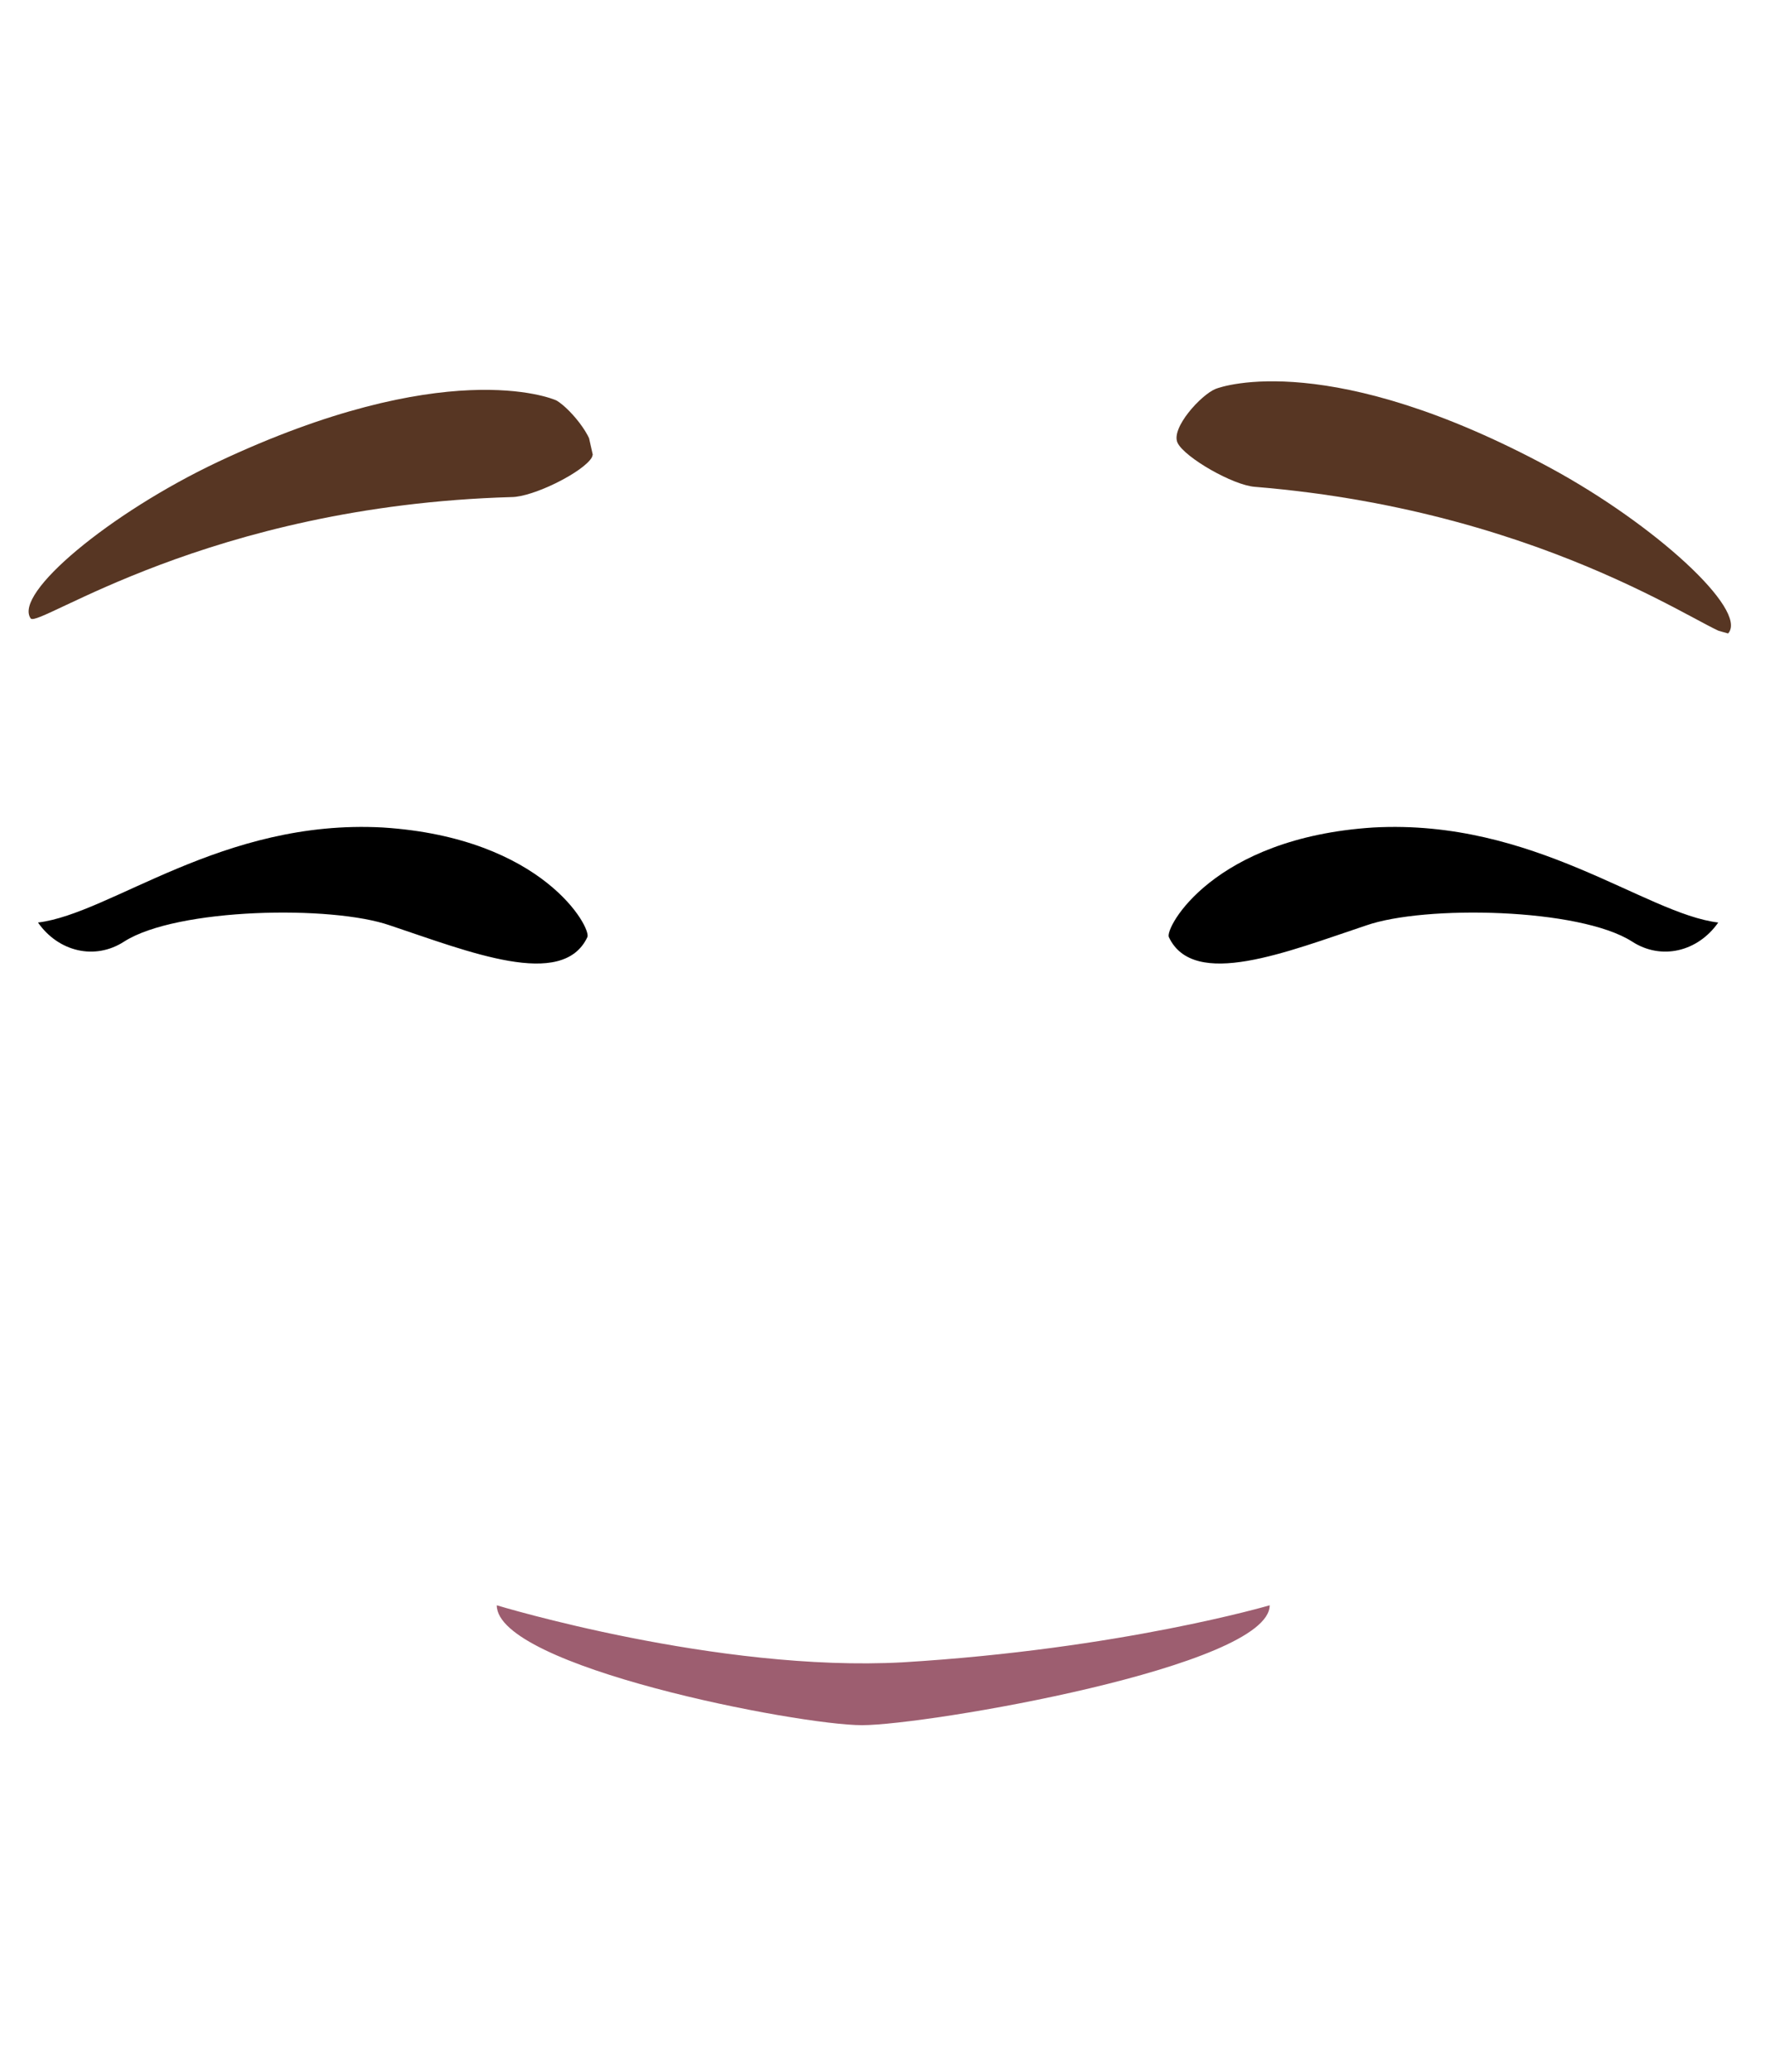 <?xml version="1.0" encoding="utf-8"?>
<!-- Generator: Adobe Illustrator 26.0.1, SVG Export Plug-In . SVG Version: 6.00 Build 0)  -->
<svg version="1.1" id="Calque_1" xmlns="http://www.w3.org/2000/svg" xmlns:xlink="http://www.w3.org/1999/xlink" x="0px" y="0px"
	 viewBox="0 0 120.8 141.7" style="enable-background:new 0 0 120.8 141.7;" xml:space="preserve">
<style type="text/css">
	.st0{clip-path:url(#SVGID_00000035504567809625431070000000224272991576048259_);fill:#573623;}
	.st1{clip-path:url(#SVGID_00000038397411760577465500000007281235592459046020_);fill:#573623;}
	.st2{fill:#9D5E70;}
</style>
<g>
	<g>
		<defs>
			
				<rect id="SVGID_1_" x="95.7" y="13.5" transform="matrix(0.271 -0.963 0.963 0.271 40.794 120.982)" width="9.2" height="40.1"/>
		</defs>
		<clipPath id="SVGID_00000054951112513124143990000008999269811707015328_">
			<use xlink:href="#SVGID_1_"  style="overflow:visible;"/>
		</clipPath>
		<path style="clip-path:url(#SVGID_00000054951112513124143990000008999269811707015328_);fill:#573623;" d="M85.9,33.3
			c-1.5-0.1-4.8-2-5.3-3s1.6-3.3,2.6-3.7c0.5-0.2,7.9-2.7,22.9,5.4c7.2,3.9,13.5,9.7,12.2,11.3C117.8,44,106.6,35,85.9,33.3z"/>
	</g>
</g>
<g>
	<g>
		<defs>
			
				<rect id="SVGID_00000009580499289766769840000002789409645568795826_" x="0.5" y="28.9" transform="matrix(0.976 -0.22 0.22 0.976 -6.874 5.347)" width="40.1" height="9.2"/>
		</defs>
		<clipPath id="SVGID_00000047763412638673716380000001515324122093421206_">
			<use xlink:href="#SVGID_00000009580499289766769840000002789409645568795826_"  style="overflow:visible;"/>
		</clipPath>
		<path style="clip-path:url(#SVGID_00000047763412638673716380000001515324122093421206_);fill:#573623;" d="M35,34
			c1.5,0,4.9-1.7,5.5-2.7c0.5-1-1.4-3.3-2.4-3.9c-0.4-0.2-7.7-3.1-23.2,4.2c-7.4,3.5-14,9-12.8,10.7C2.6,43,14.2,34.6,35,34z"/>
	</g>
</g>
<path class="st2" d="M86.9,109.8c0,4.2-23.5,8.2-27.9,8.2s-25-4-25-8.2c0,0,15.1,4.6,27.8,3.9C76.7,112.8,86.9,109.8,86.9,109.8z"/>
<path d="M117.6,63.1c-1.4,2-3.9,2.6-5.9,1.3c-3.6-2.3-14.2-2.5-18.2-1.1c-5.4,1.8-11.8,4.4-13.5,0.8c-0.3-0.6,3-6.8,14-7.5
	C105,56,112.6,62.5,117.6,63.1L117.6,63.1z"/>
<g>
	<path d="M2.6,63.1c1.4,2,3.9,2.6,5.9,1.3c3.6-2.3,14.2-2.5,18.2-1.1c5.4,1.8,11.8,4.4,13.5,0.8c0.3-0.6-3-6.8-14-7.5
		C15.2,56,7.6,62.5,2.6,63.1L2.6,63.1z"/>
</g>
</svg>
